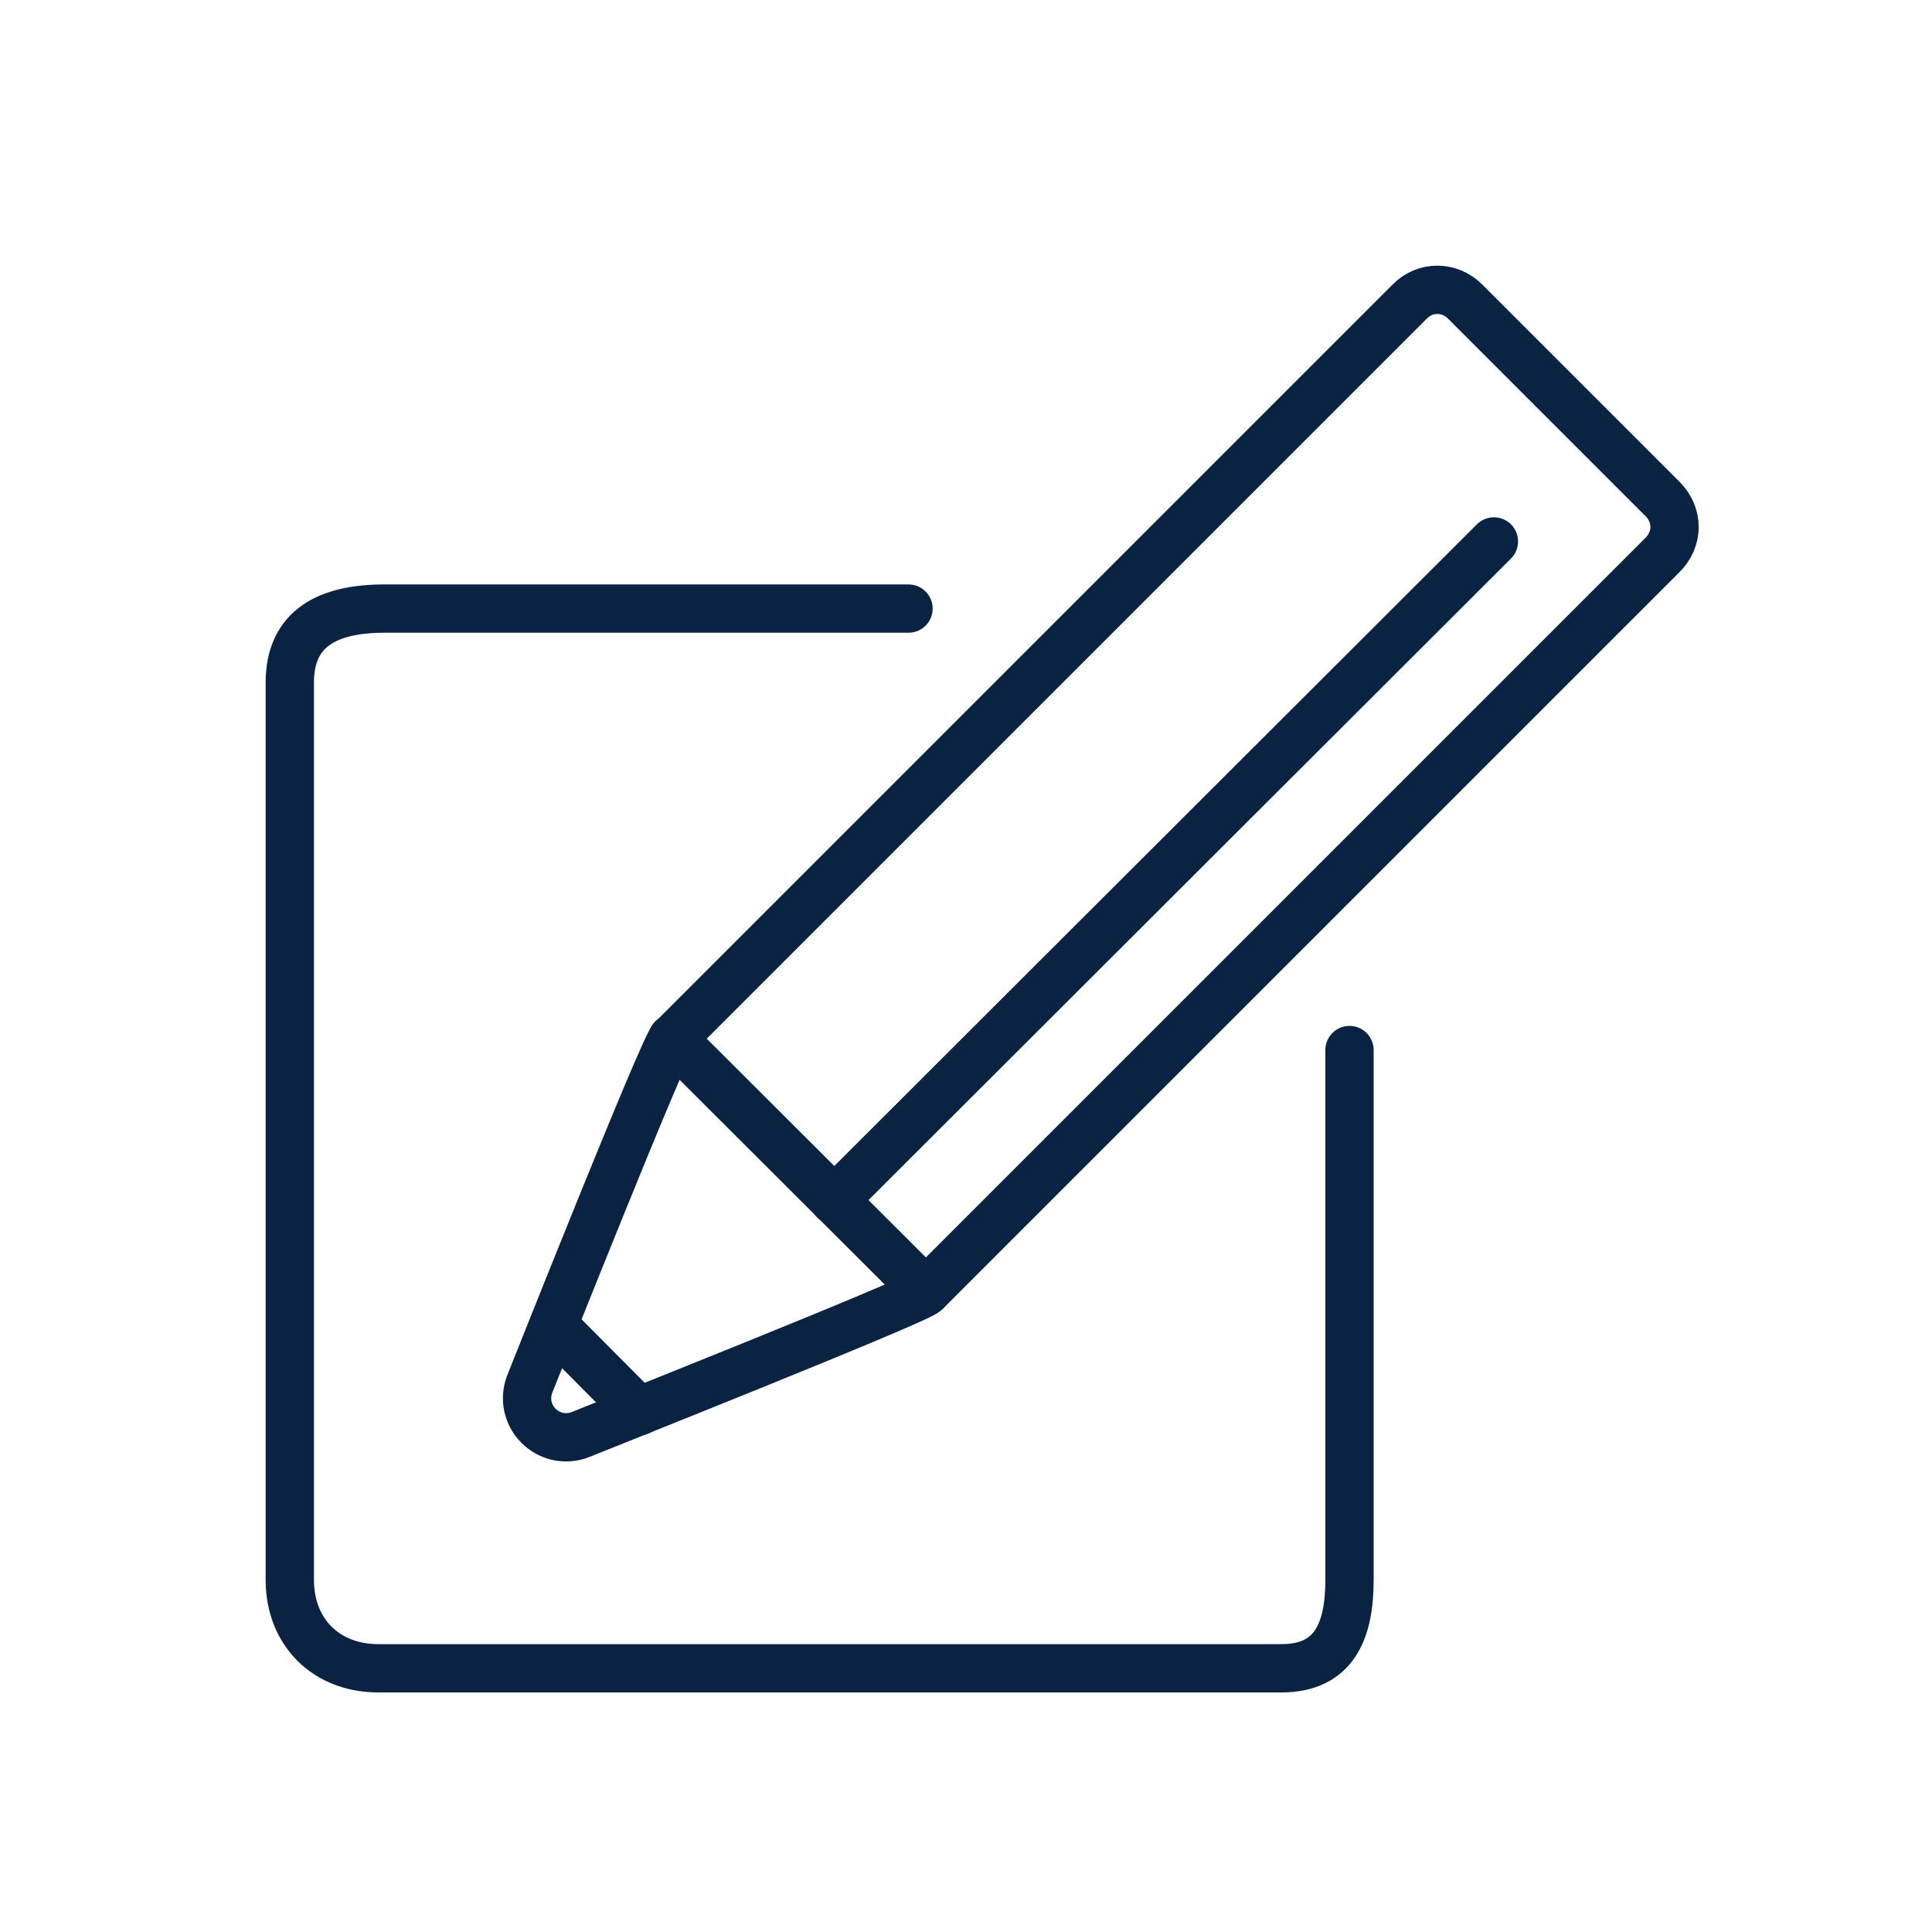 <svg width="40" height="40" viewBox="0 0 40 40" fill="none" xmlns="http://www.w3.org/2000/svg">
<path d="M34.43 11.48C34.58 11.33 34.67 11.12 34.67 10.91C34.67 10.7 34.58 10.49 34.43 10.34L30.33 6.24C30.17 6.08 29.96 6 29.76 6C29.55 6 29.35 6.08 29.19 6.24C29.19 6.24 13.93 21.5 13.92 21.51C13.73 21.7 11.07 28.4 10.97 28.65C10.85 28.95 10.92 29.29 11.15 29.52C11.38 29.75 11.72 29.82 12.02 29.7C12.26 29.6 18.98 26.93 19.16 26.75C19.28 26.63 34.32 11.59 34.43 11.48Z" stroke="#0B2343" stroke-miterlimit="10" stroke-linecap="round" stroke-linejoin="round"/>
<path d="M30.93 11.21L17.27 24.85" stroke="#0B2343" stroke-miterlimit="10" stroke-linecap="round" stroke-linejoin="round"/>
<path d="M13.92 21.5L19.17 26.74" stroke="#0B2343" stroke-miterlimit="10" stroke-linecap="round" stroke-linejoin="round"/>
<path d="M11.46 27.44L13.23 29.22" stroke="#0B2343" stroke-miterlimit="10" stroke-linecap="round" stroke-linejoin="round"/>
<path d="M27.94 21.74V32.71C27.94 33.79 27.61 34.54 26.53 34.54H7.83C6.75 34.54 6 33.79 6 32.71V14.13C6 12.99 6.81 12.6 7.96 12.6H18.81" stroke="#0B2343" stroke-miterlimit="10" stroke-linecap="round" stroke-linejoin="round"/>
</svg>
